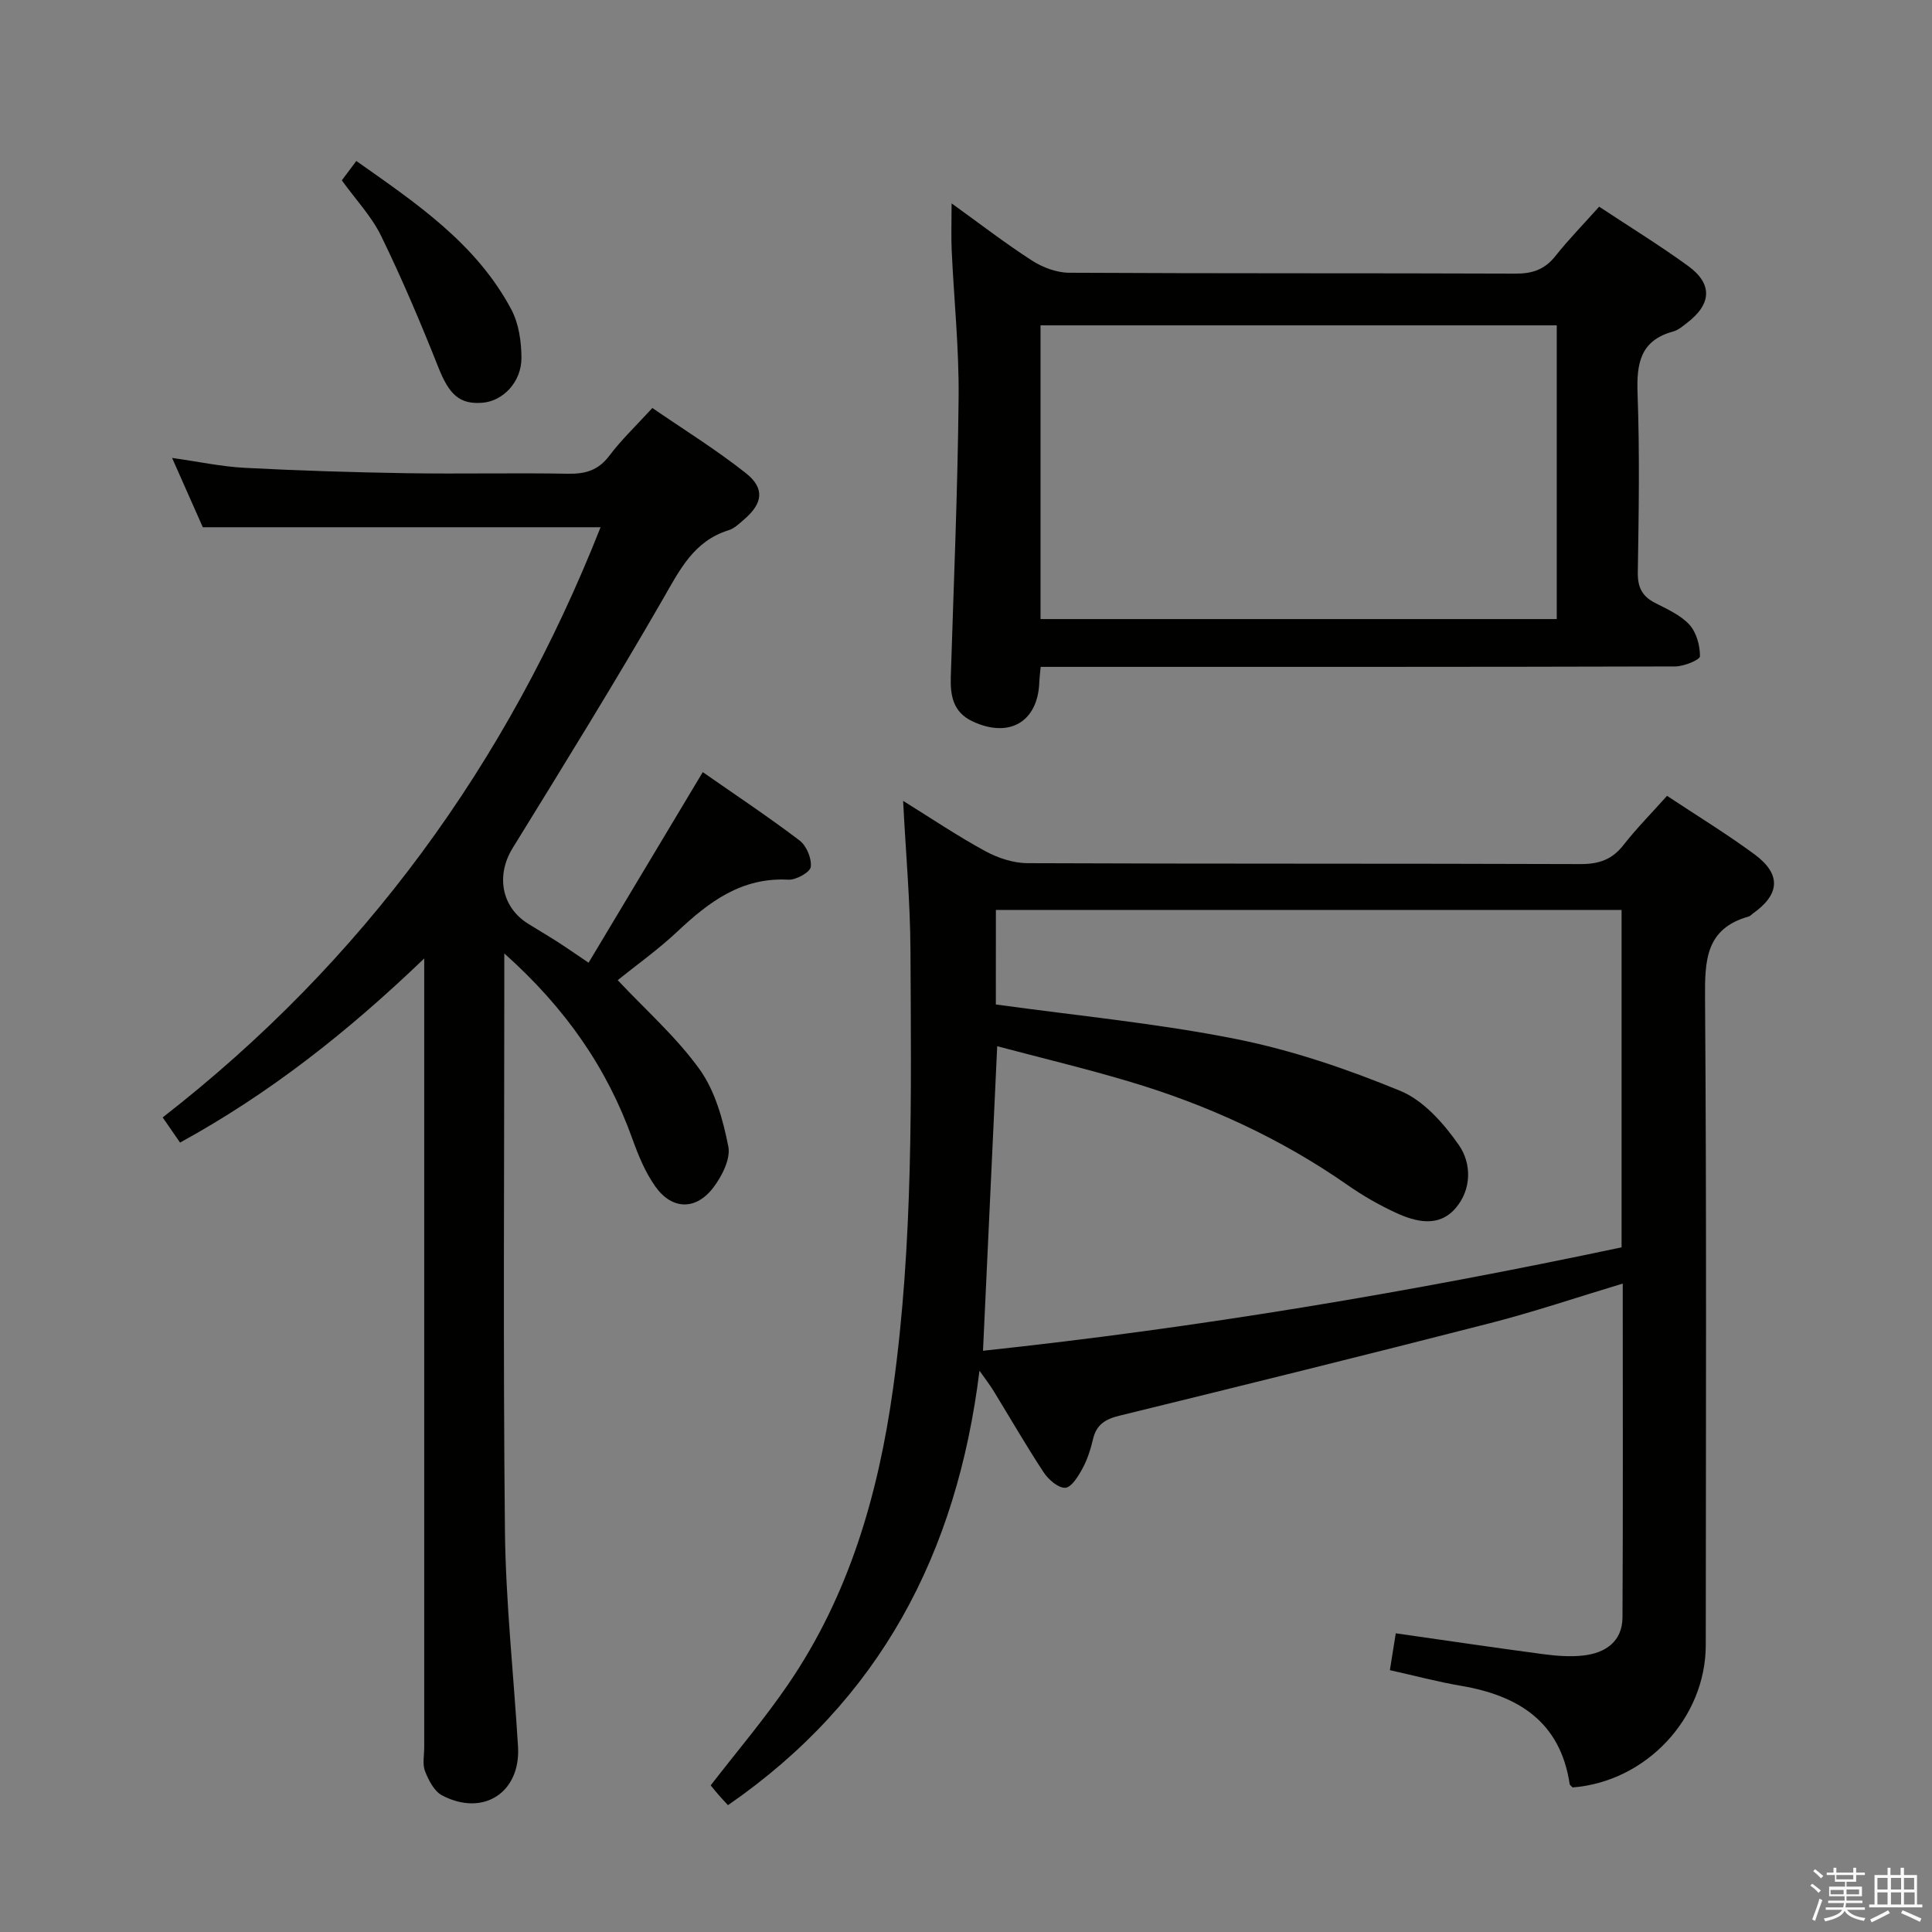 <svg enable-background="new 0 0 400 400" viewBox="0 0 400 400" xmlns="http://www.w3.org/2000/svg"><rect x="0" y="0" width="400" height="400" fill="#808080" stroke="none"/><path d="m374.8 390.4.4-.4c.7.5 1.3 1 1.8 1.4l-.5.5c-.5-.6-1.1-1.1-1.7-1.5zm1 7.3-.6-.3c.5-1.4 1.1-2.8 1.5-4.3.2.1.4.2.6.3-.5 1.3-1 2.8-1.5 4.3zm-.4-10.3.4-.4c.4.3 1 .8 1.7 1.4l-.5.5c-.4-.5-1-1-1.6-1.5zm2.5.3h1.7v-1h.6v1h3.5v-1h.6v1h1.8v.5h-1.8v1.4h-2v1h3.2v2h-3.2v.9h3.3v.5h-3.4c0 .3-.1.6-.1.9h4v.5h-3.7c.7.9 1.9 1.5 3.8 1.7-.1.2-.2.4-.3.6-2.1-.4-3.5-1.1-4-2.1-.4 1-1.8 1.7-4 2.2-.1-.2-.2-.4-.3-.6 2.1-.4 3.4-1 3.8-1.8h-3.4v-.5h3.6c.1-.3.1-.6.2-.9h-3.3v-.5h3.4c0-.3 0-.6 0-.9h-3.2v-2h3.3v-1h-2.1v-1.4h-1.7v-.5zm1.1 3.5v1h2.7c0-.3 0-.4 0-.4 0-.1 0-.2 0-.2 0-.1 0-.2 0-.3h-2.7zm1.2-3v.9h3.5v-.9zm4.7 3h-2.6v.6.4h2.6z" fill="#fafafb"/><path d="m393.6 386.7h.6v1.5h2.7v6.1h1.1v.6h-11v-.6h1.1v-6.1h2.7v-1.5h.6v1.5h2.1v-1.5zm-2.7 8.8.4.6c-1.2.6-2.5 1.3-3.8 1.9-.1-.2-.2-.4-.3-.6 1.2-.6 2.5-1.2 3.7-1.9zm-2.2-6.7v2.4h2.1v-2.4zm0 3v2.5h2.1v-2.5zm2.8-3v2.4h2.1v-2.4zm0 3v2.5h2.1v-2.5zm6 6.1c-1.4-.7-2.7-1.3-3.9-1.8l.3-.6c1.5.6 2.7 1.2 3.9 1.7zm-1.2-9.1h-2.1v2.4h2.1zm-2.1 3v2.5h2.2v-2.5z" fill="#fafafb"/><g fill="#010100"><path d="m345.14 164.77c6.28 4.16 12.38 7.89 18.11 12.11 5.59 4.13 5.29 8.3-.38 12.29-.27.19-.51.5-.81.58-8.93 2.5-9.1 9.07-9.05 16.89.33 44.65.17 89.3.15 133.96-.01 15.13-12.34 28.28-27.56 29.47-.22-.24-.58-.45-.62-.72-1.96-12.94-10.66-18.31-22.53-20.33-4.73-.8-9.38-2.05-14.69-3.23.41-2.56.81-5.06 1.22-7.63 10.43 1.49 20.41 2.97 30.41 4.3 2.79.37 5.68.61 8.46.29 4.55-.53 8.04-2.88 8.07-7.91.12-22.81.05-45.62.05-69.09-9.44 2.84-18.35 5.86-27.44 8.19-25.55 6.56-51.16 12.89-76.79 19.17-2.9.71-4.74 1.84-5.44 4.84-.49 2.08-1.15 4.19-2.17 6.06-.87 1.61-2.3 3.95-3.58 4.02-1.46.07-3.49-1.71-4.48-3.21-3.66-5.55-6.97-11.32-10.45-16.99-.67-1.09-1.46-2.09-2.83-4.04-4.67 37.88-20.63 68.24-52.07 89.95-.69-.76-1.33-1.42-1.93-2.11-.55-.62-1.06-1.27-1.65-1.99 5.38-6.96 11.07-13.65 16-20.86 12.66-18.49 18.72-39.42 21.77-61.39 4.19-30.11 3.75-60.41 3.59-90.69-.05-10.07-.97-20.13-1.52-30.89 6.01 3.73 11.36 7.34 17.01 10.41 2.62 1.42 5.81 2.48 8.75 2.49 38.15.16 76.31.05 114.46.19 3.83.01 6.59-.92 8.95-3.98 2.66-3.4 5.72-6.49 8.99-10.15zm-138.96 43.19c16.95 2.35 33.51 3.92 49.74 7.16 11.61 2.32 23.04 6.22 34.01 10.74 4.81 1.98 9 6.75 12.11 11.21 2.66 3.8 2.67 9.22-.7 13.1-3.5 4.02-8.23 2.83-12.43.88-3.45-1.6-6.79-3.52-9.91-5.7-13.91-9.7-29.12-16.65-45.31-21.46-8.96-2.67-18.07-4.85-27.23-7.28-1.01 21.56-1.97 42.21-2.94 63.05 44.7-4.77 88.63-12.18 132.21-21.41 0-23.54 0-46.62 0-69.86-43.31 0-86.33 0-129.54 0-.01 6.78-.01 13.24-.01 19.57z"/><path d="m127.89 202.93c5.86 6.25 12.19 11.82 16.97 18.49 3.21 4.48 4.83 10.41 5.93 15.94.51 2.57-1.32 6.17-3.11 8.52-3.64 4.77-8.59 4.61-12.03-.27-2.06-2.92-3.49-6.39-4.71-9.79-5.27-14.72-13.85-27.1-26.53-38.42v6.43c0 37.66-.26 75.33.13 112.99.16 14.94 1.81 29.86 2.71 44.8.57 9.5-7.21 14.58-15.73 10.09-1.63-.86-2.79-3.13-3.52-5-.57-1.45-.17-3.29-.17-4.95 0-52.16 0-104.33 0-156.49 0-1.79 0-3.58 0-6.83-15.84 15.21-32.02 27.96-50.55 38.12-1.17-1.69-2.19-3.16-3.6-5.21 41.59-32.33 71.39-73.35 90.66-122.19-27.37 0-54.43 0-82.35 0-1.71-3.85-3.83-8.65-6.36-14.35 5.48.77 10.24 1.8 15.04 2.05 11.13.58 22.28.93 33.42 1.11 11.16.18 22.33-.09 33.5.11 3.61.07 6.28-.7 8.56-3.72 2.49-3.31 5.53-6.19 8.91-9.89 6.42 4.41 13.16 8.59 19.34 13.47 3.99 3.15 3.54 6.27-.3 9.57-1 .86-2.05 1.9-3.26 2.27-7.19 2.24-10.08 8.16-13.54 14.17-10.03 17.42-20.62 34.53-31.17 51.65-3.44 5.58-2.36 12.14 3.15 15.61 1.97 1.24 3.99 2.41 5.95 3.66 1.95 1.25 3.84 2.57 6.63 4.45 7.85-13.1 15.57-26 23.64-39.46 6.62 4.62 13.49 9.18 20.04 14.15 1.44 1.09 2.54 3.73 2.32 5.48-.14 1.1-3.05 2.73-4.64 2.64-9.67-.53-16.43 4.58-22.95 10.71-3.97 3.74-8.46 6.93-12.38 10.09z"/><path d="m215.46 138.07c-.14 1.48-.25 2.29-.28 3.1-.26 8.28-6.22 11.78-13.87 8.16-3.97-1.88-4.58-5.29-4.46-9.18.61-19.29 1.43-38.58 1.62-57.88.1-10.12-.96-20.24-1.43-30.37-.14-2.95-.02-5.92-.02-9.79 5.91 4.25 11.12 8.28 16.63 11.83 2.21 1.42 5.1 2.51 7.68 2.53 30.83.17 61.66.06 92.49.18 3.47.01 5.99-.86 8.18-3.6 2.78-3.5 5.92-6.71 9.09-10.26 6.3 4.17 12.51 7.99 18.4 12.26 5.11 3.71 4.9 7.86-.13 11.74-.92.71-1.88 1.55-2.95 1.84-6.82 1.86-7.6 6.64-7.37 12.87.45 12.32.25 24.66.05 36.99-.05 3.08.88 4.95 3.56 6.33 2.51 1.29 5.28 2.51 7.12 4.51 1.46 1.59 2.2 4.32 2.19 6.54 0 .74-3.31 2.1-5.11 2.11-41.99.12-83.99.09-125.98.09-1.64 0-3.28 0-5.41 0zm-.03-9.9h106.88c0-20.5 0-40.58 0-60.81-35.77 0-71.27 0-106.88 0z"/><path d="m70.77 37.34c.88-1.18 1.76-2.35 3-4.01 12.4 8.74 24.82 17.07 32.09 30.74 1.55 2.91 2.09 6.66 2.1 10.03.01 5-3.82 8.92-8.03 9.28-4.8.41-6.95-1.73-9.15-7.27-3.65-9.2-7.52-18.33-11.85-27.22-2-4.12-5.31-7.59-8.16-11.55z"/></g></svg>